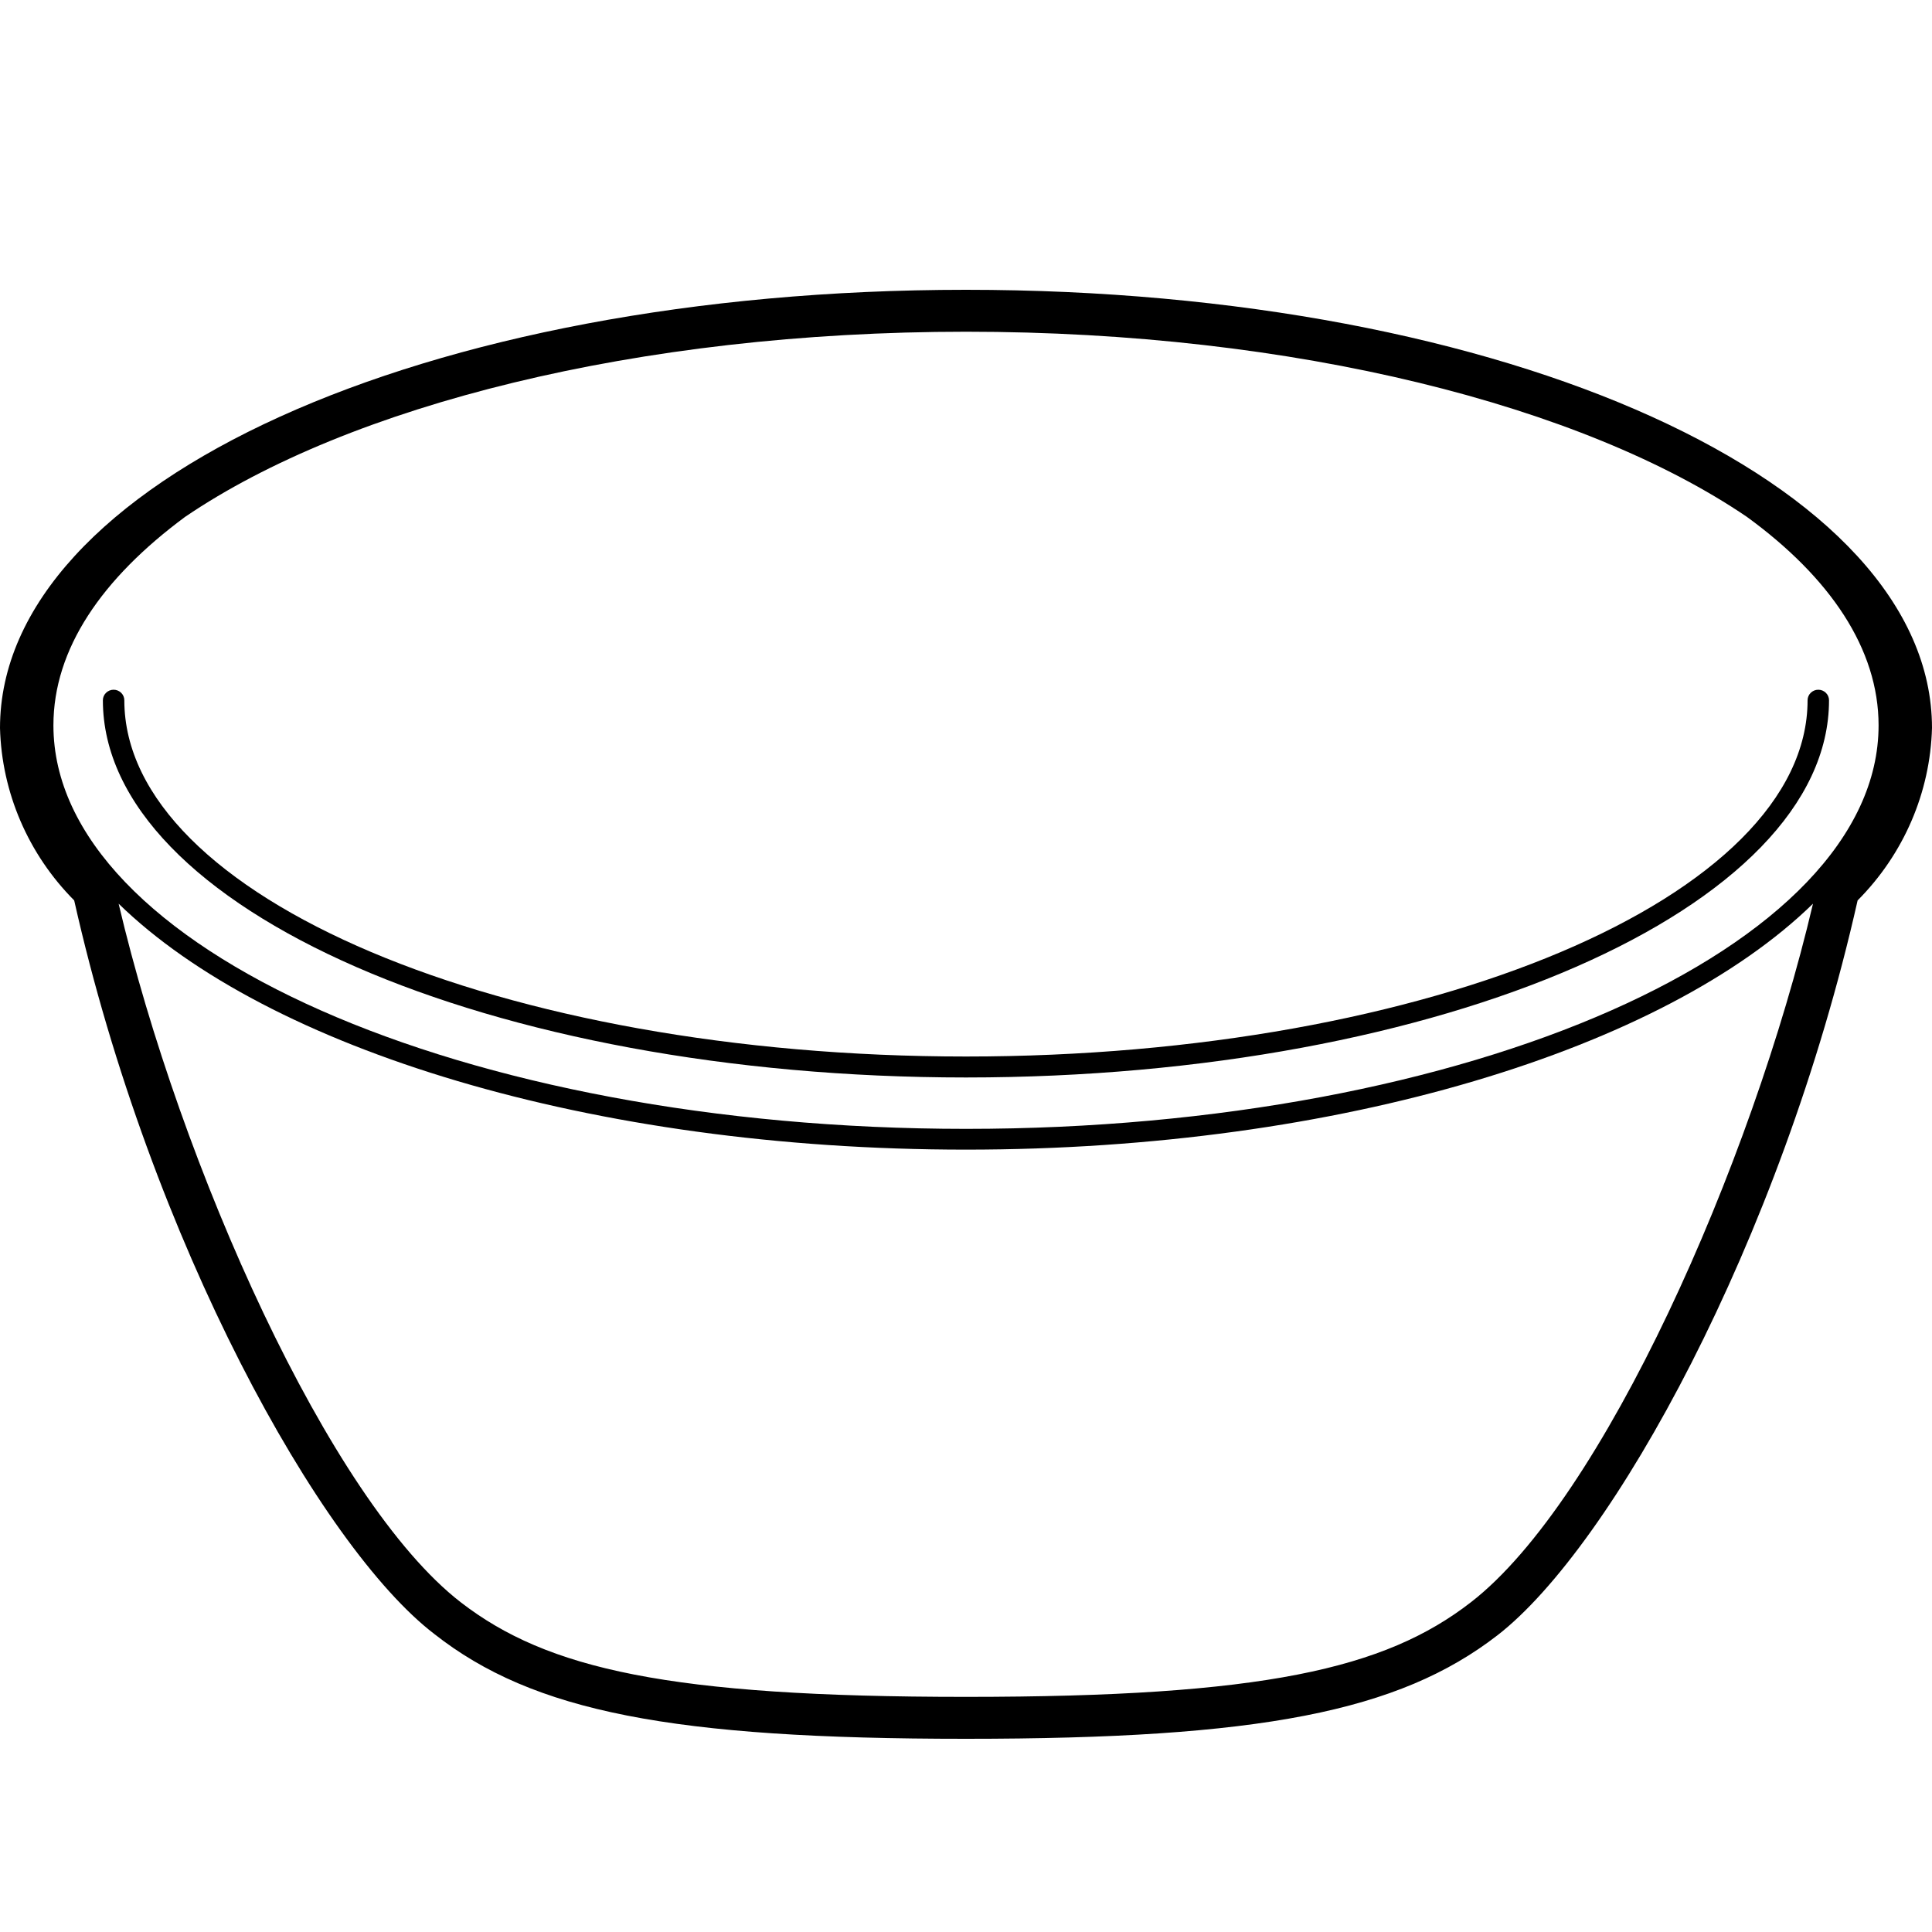 <svg viewBox="0 0 20 20" fill="none" xmlns="http://www.w3.org/2000/svg">
<path d="M9.999 3C4.392 3 0 4.992 0 7.537C0.018 8.205 0.292 8.842 0.768 9.321C1.563 12.855 3.314 16.01 4.496 16.915C5.519 17.72 6.96 18 9.999 18C13.038 18 14.479 17.72 15.502 16.928C16.684 16.012 18.433 12.858 19.23 9.321C19.707 8.842 19.982 8.204 20 7.535C19.998 4.994 15.606 3 9.999 3L9.999 3ZM9.999 17.566C6.924 17.566 5.663 17.277 4.77 16.587C3.407 15.533 1.866 12.066 1.228 9.355C2.769 10.857 6.121 11.901 9.999 11.901C13.878 11.901 17.229 10.857 18.768 9.355C18.13 12.066 16.589 15.533 15.226 16.587C14.336 17.277 13.074 17.566 10 17.566L9.999 17.566ZM0.553 7.509C0.553 6.719 1.052 5.99 1.917 5.35C3.61 4.2 6.597 3.434 10.001 3.434C13.406 3.434 16.39 4.2 18.083 5.35C18.947 5.979 19.447 6.719 19.447 7.509C19.447 9.811 15.21 11.686 10.001 11.686C4.793 11.686 0.553 9.811 0.553 7.509L0.553 7.509Z" fill="black"/>
<path d="M9.999 11.154C14.925 11.154 18.934 9.403 18.934 7.249C18.934 7.189 18.884 7.14 18.823 7.14C18.762 7.14 18.712 7.189 18.712 7.249C18.712 9.282 14.803 10.937 10 10.937C5.196 10.937 1.287 9.282 1.287 7.249C1.287 7.189 1.237 7.14 1.176 7.14C1.115 7.14 1.065 7.189 1.065 7.249C1.065 9.403 5.074 11.154 10 11.154H9.999Z" fill="black"/>
</svg>
